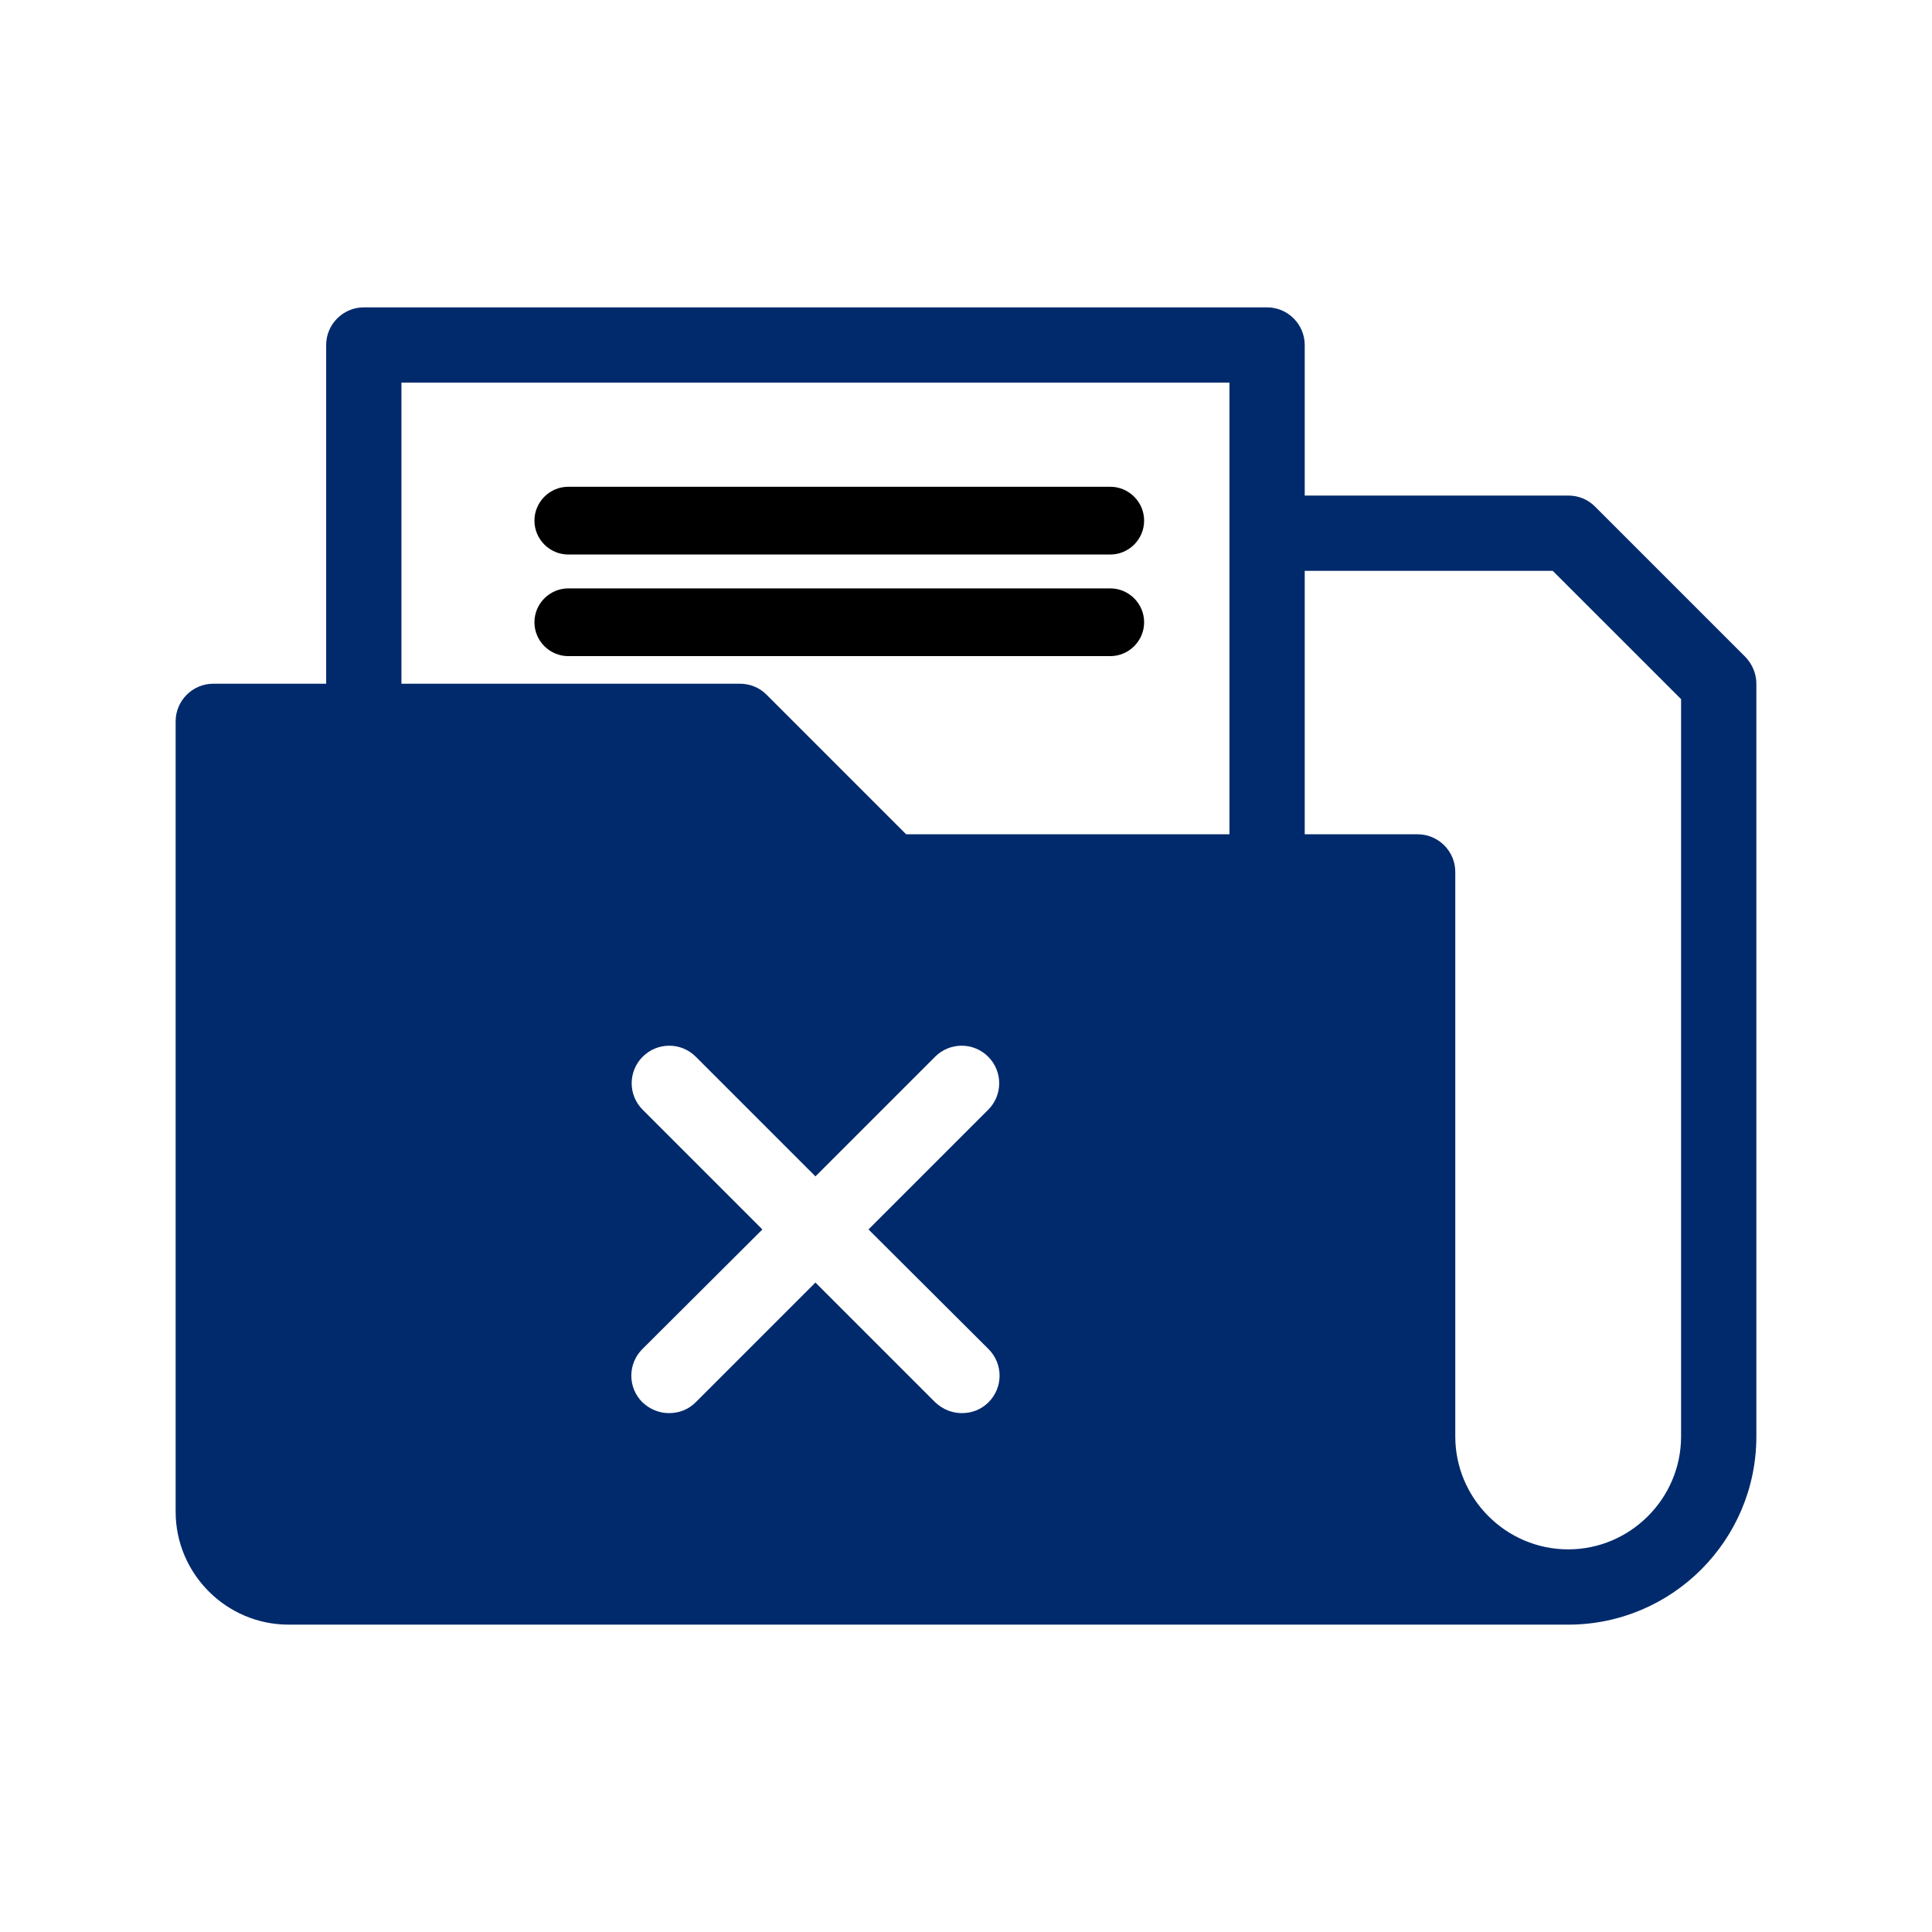 <svg width="56" height="56" viewBox="0 0 56 56" fill="none" xmlns="http://www.w3.org/2000/svg">
<path d="M46.229 14.68C46.022 14.473 45.749 14.364 45.455 14.364H37.818V10C37.818 9.4 37.327 8.909 36.727 8.909H10.545C9.945 8.909 9.454 9.4 9.454 10V19.818H6.182C5.582 19.818 5.091 20.309 5.091 20.909V43.818C5.091 45.618 6.564 47.091 8.364 47.091H45.455C48.465 47.091 50.909 44.647 50.909 41.636V19.818C50.909 19.524 50.789 19.251 50.593 19.044L46.229 14.68ZM28.654 39.105C29.08 39.531 29.08 40.218 28.654 40.644C28.436 40.862 28.163 40.96 27.88 40.96C27.596 40.96 27.323 40.851 27.105 40.644L23.636 37.175L20.167 40.644C19.949 40.862 19.676 40.96 19.393 40.96C19.109 40.96 18.836 40.851 18.618 40.644C18.193 40.218 18.193 39.531 18.618 39.105L22.098 35.636L18.629 32.167C18.203 31.742 18.203 31.055 18.629 30.629C19.055 30.204 19.742 30.204 20.167 30.629L23.636 34.098L27.105 30.629C27.531 30.204 28.218 30.204 28.643 30.629C29.069 31.055 29.069 31.742 28.643 32.167L25.174 35.636L28.654 39.105ZM35.636 24.182H26.265L22.218 20.135C22.011 19.927 21.738 19.818 21.444 19.818H11.636V11.091H35.636V24.182ZM48.727 41.636C48.727 43.436 47.255 44.909 45.455 44.909C43.654 44.909 42.182 43.436 42.182 41.636V25.273C42.182 24.673 41.691 24.182 41.091 24.182H37.818V16.546H45.007L48.727 20.265V41.636Z" fill="#012A6C"/>
<path d="M16.473 16.073H32.182C32.722 16.073 33.163 15.631 33.163 15.091C33.163 14.551 32.722 14.109 32.182 14.109H16.473C15.932 14.109 15.491 14.551 15.491 15.091C15.491 15.631 15.932 16.073 16.473 16.073Z" fill="black"/>
<path d="M16.473 19.018H32.182C32.722 19.018 33.163 18.576 33.163 18.037C33.163 17.497 32.722 17.055 32.182 17.055H16.473C15.932 17.055 15.491 17.497 15.491 18.037C15.491 18.576 15.932 19.018 16.473 19.018Z" fill="black"/>
</svg>
